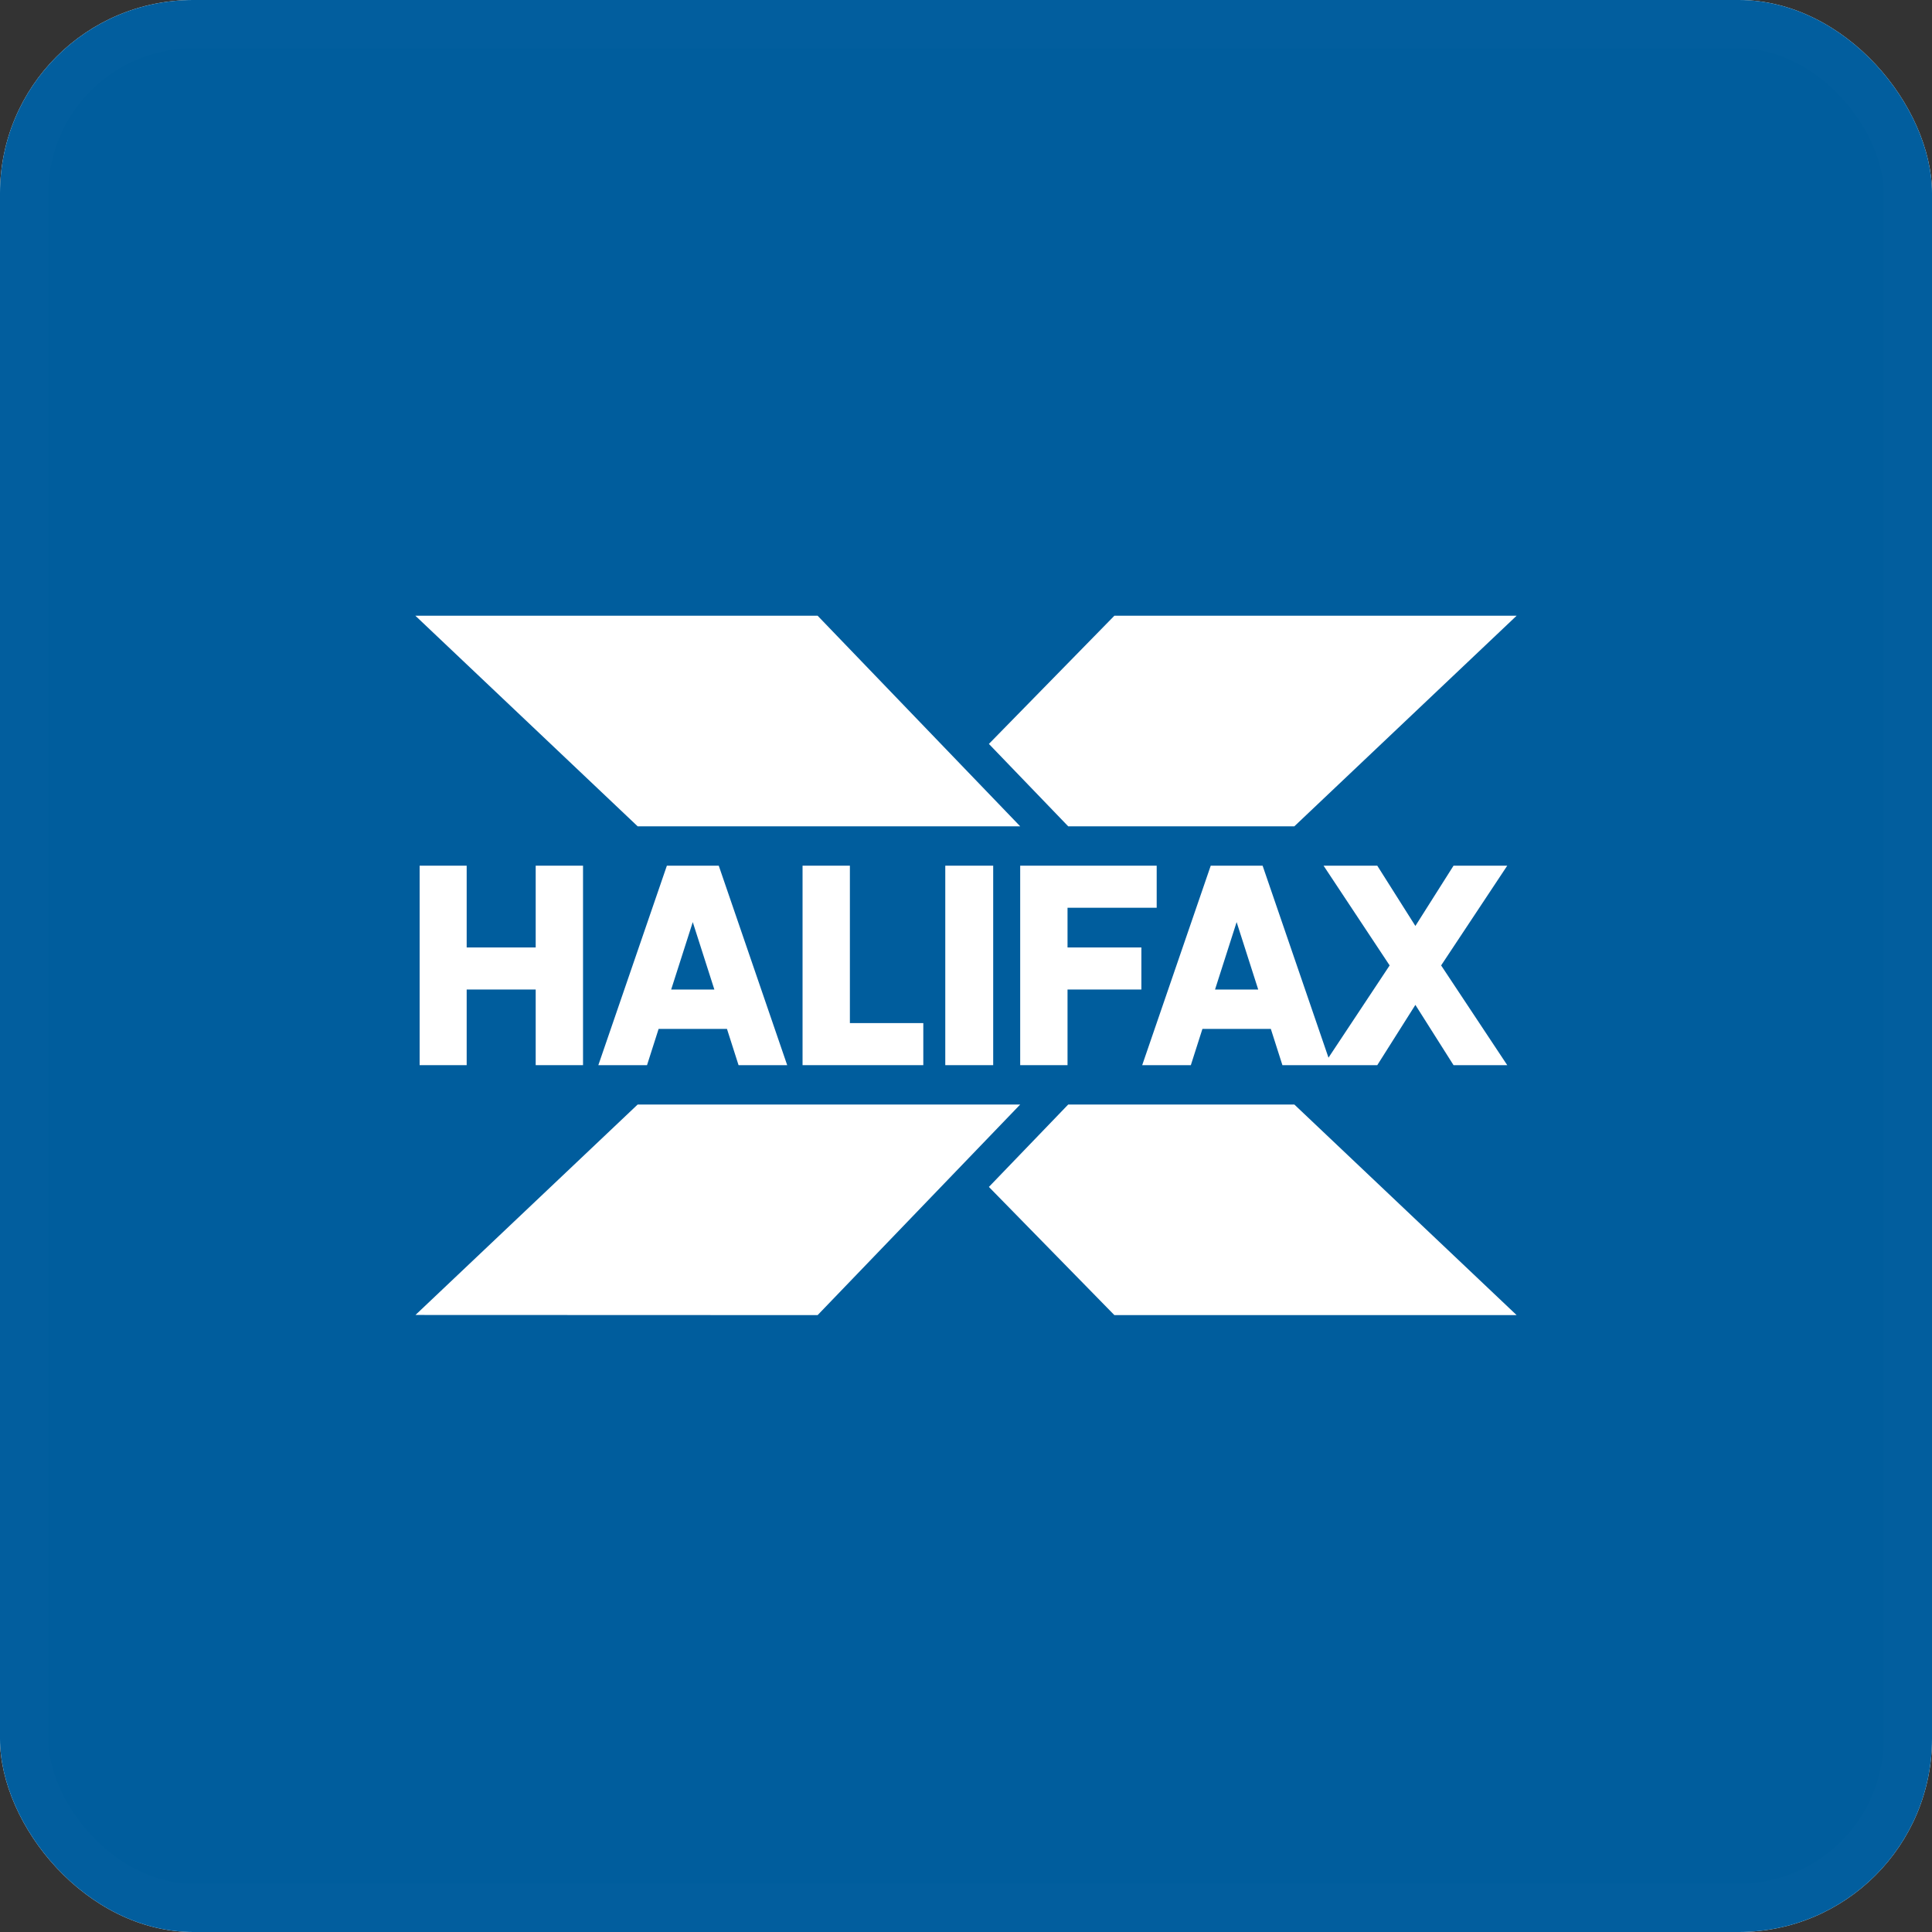 <svg width="40" height="40" viewBox="0 0 40 40" fill="none" xmlns="http://www.w3.org/2000/svg">
<rect x="0" y="0" width="40" height="40" fill="#333333" stroke="none"/>
<rect width="40" height="40" rx="4" fill="white"/>
<rect width="40" height="40" rx="4" fill="#005D9D"/>
<rect x="0.5" y="0.5" width="39" height="39" rx="3.5" stroke="white" stroke-opacity="0.01"/>
<g clip-path="url(#clip0_13202_9840)">
<path d="M8.6 12.748H16.928L21.122 17.108H13.202L8.6 12.748Z" fill="white"/>
<path d="M20.474 15.402L23.072 12.748H31.4L26.798 17.108H22.116L20.474 15.402Z" fill="white"/>
<path d="M22.116 22.868L20.474 24.574L23.072 27.228H31.4L26.798 22.868H22.116Z" fill="white"/>
<path d="M21.122 22.868H13.202L8.602 27.225L16.928 27.228L21.122 22.868Z" fill="white"/>
<path d="M9.662 19.616H11.091V17.923H12.071V22.053H11.091V20.487H9.662V22.053H8.688V17.923H9.662V19.616Z" fill="white"/>
<path d="M16.616 17.923H17.596V21.182H19.116V22.053H16.616V17.923Z" fill="white"/>
<path d="M19.571 22.053H20.563V17.923H19.571V22.053Z" fill="white"/>
<path d="M23.948 18.794H22.102V19.616H23.631V20.487H22.102V22.053H21.122V17.923H23.948V18.794Z" fill="white"/>
<path fill-rule="evenodd" clip-rule="evenodd" d="M13.807 17.923L12.388 22.053H13.396L13.636 21.302H15.051L15.291 22.053H16.298L14.881 17.923H13.807ZM13.896 20.487L14.343 19.091L14.79 20.487H13.896Z" fill="white"/>
<path fill-rule="evenodd" clip-rule="evenodd" d="M30.094 17.923H31.206L29.837 19.988L31.206 22.053H30.094L29.304 20.805L28.515 22.053H26.551L26.311 21.302H24.895L24.655 22.053H23.648L25.067 17.923H26.141L27.505 21.898L28.771 19.988L27.403 17.923H28.515L29.304 19.171L30.094 17.923ZM25.603 19.091L25.156 20.487H26.05L25.603 19.091Z" fill="white"/>
</g>
<defs>
<clipPath id="clip0_13202_9840">
<rect width="24" height="15.273" fill="white" transform="translate(8 12.36)"/>
</clipPath>
</defs>
</svg>
